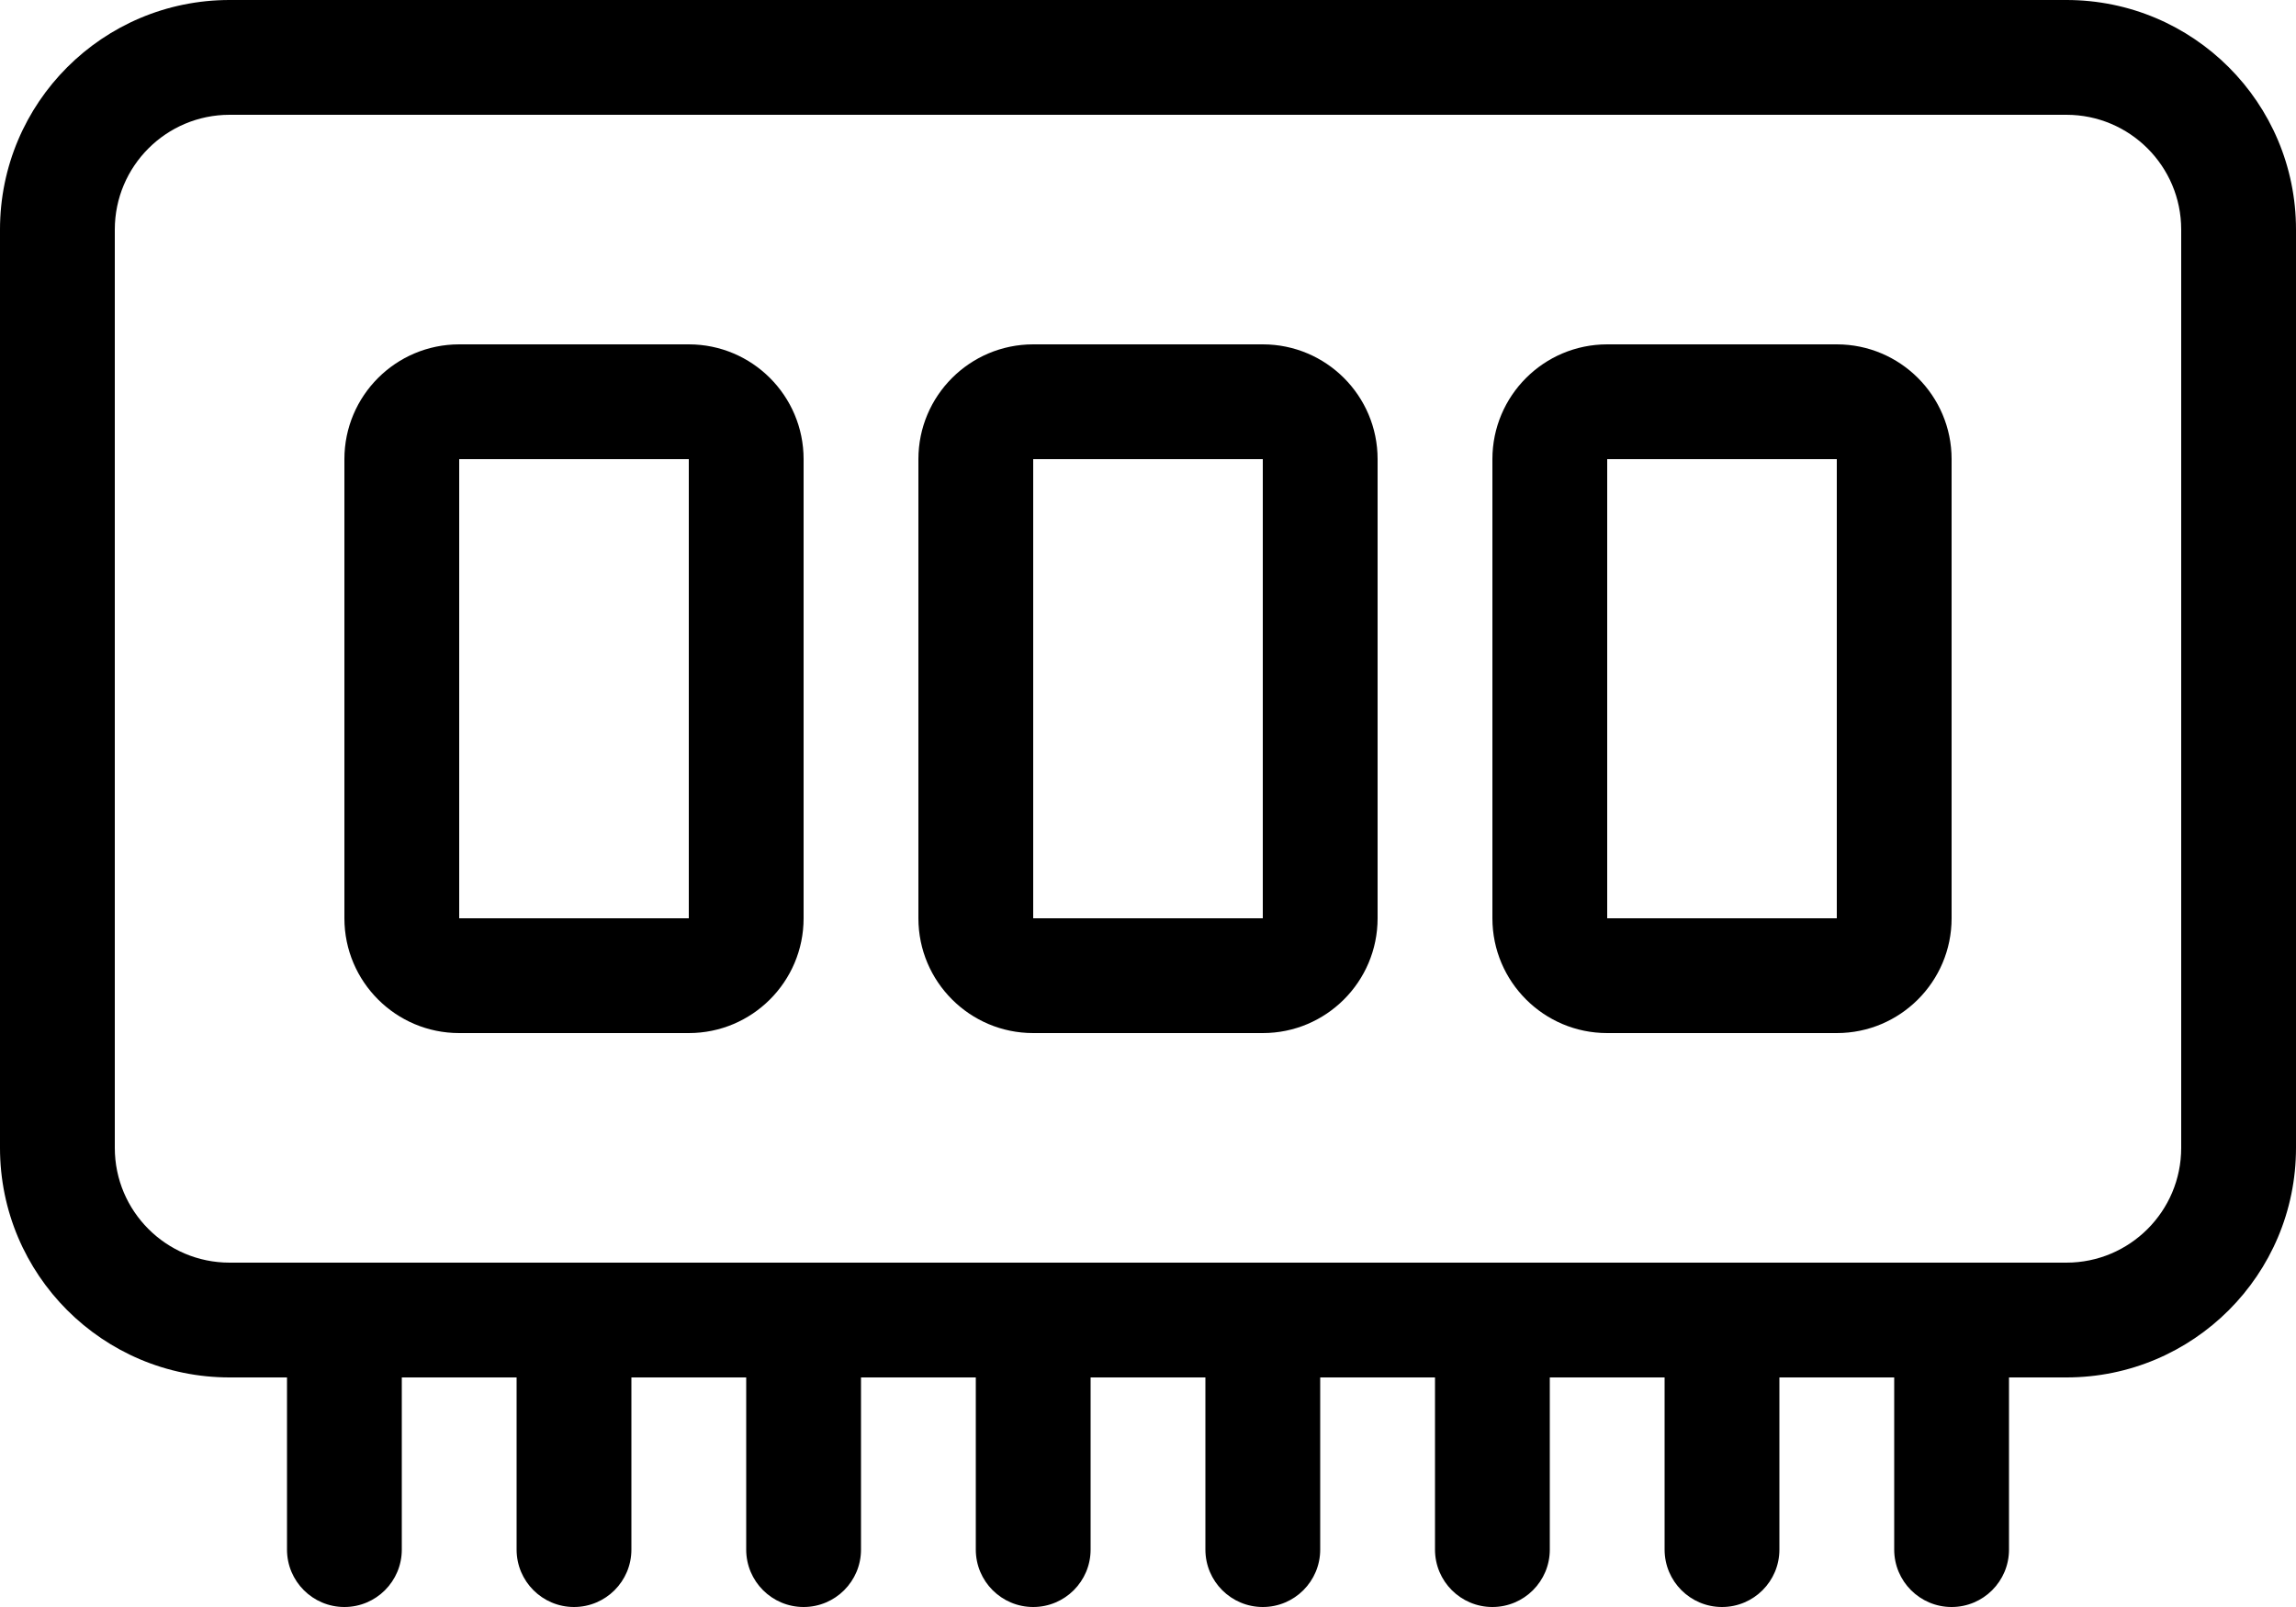 <svg xmlns="http://www.w3.org/2000/svg" class="w-6 h-6" viewBox="2 5 20 14"><path fill="#000" fill-rule="nonzero" d="M20 5c1.105 0 2 .895 2 2v8c0 1.105-.895 2-2 2h-.5v1.5c0 .276-.224.5-.5.5s-.5-.224-.5-.5V17h-1v1.5c0 .276-.224.5-.5.5s-.5-.224-.5-.5V17h-1v1.5c0 .276-.224.5-.5.5s-.5-.224-.5-.5V17h-1v1.5c0 .276-.224.5-.5.5s-.5-.224-.5-.5V17h-1v1.5c0 .276-.224.5-.5.5s-.5-.224-.5-.5V17h-1v1.5c0 .276-.224.5-.5.5s-.5-.224-.5-.5V17h-1v1.5c0 .276-.224.5-.5.5s-.5-.224-.5-.5V17h-1v1.5c0 .276-.224.5-.5.5s-.5-.224-.5-.5V17H4c-1.105 0-2-.895-2-2V7c0-1.105.895-2 2-2h16Zm0 1H4c-.552 0-1 .448-1 1v8c0 .552.448 1 1 1h16c.552 0 1-.448 1-1V7c0-.552-.448-1-1-1ZM8 8c.552 0 1 .448 1 1v4c0 .552-.448 1-1 1H6c-.552 0-1-.448-1-1V9c0-.552.448-1 1-1h2Zm5 0c.552 0 1 .448 1 1v4c0 .552-.448 1-1 1h-2c-.552 0-1-.448-1-1V9c0-.552.448-1 1-1h2Zm5 0c.552 0 1 .448 1 1v4c0 .552-.448 1-1 1h-2c-.552 0-1-.448-1-1V9c0-.552.448-1 1-1h2ZM8 9H6v4h2V9Zm5 0h-2v4h2V9Zm5 0h-2v4h2V9Z"/></svg>